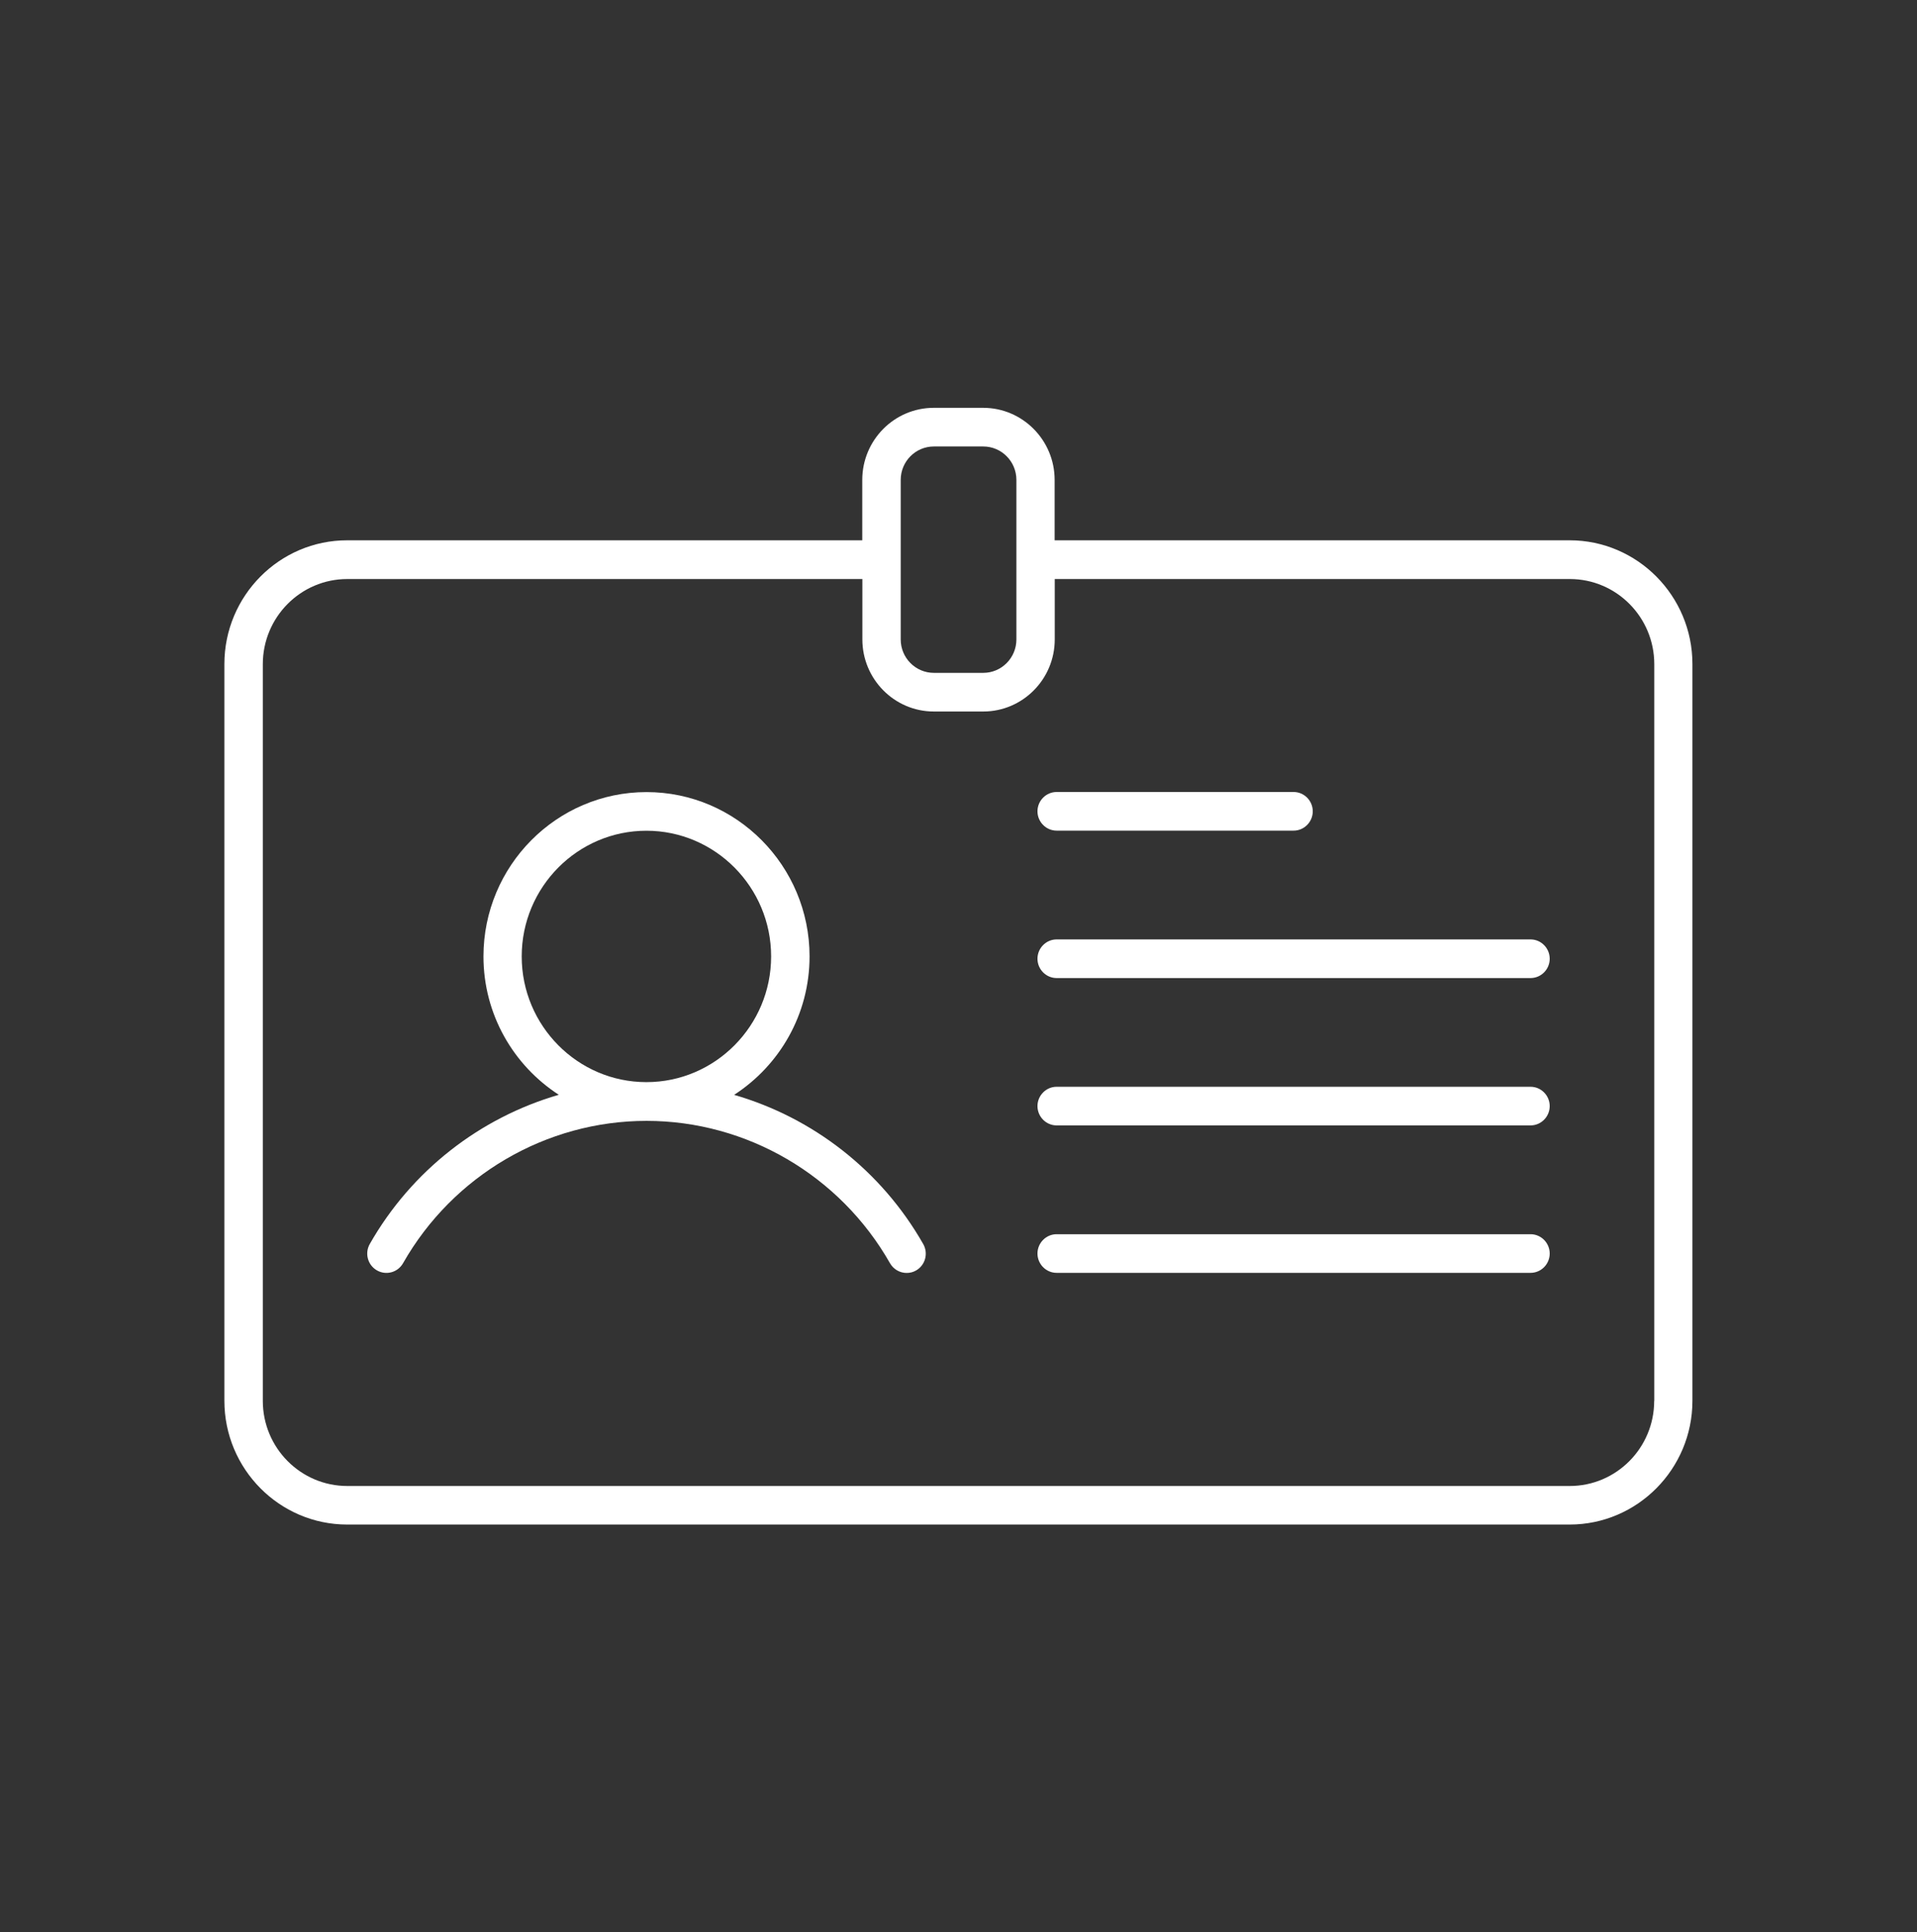 <svg width="122" height="123" viewBox="0 0 122 123" fill="none" xmlns="http://www.w3.org/2000/svg">
<rect x="0" y="0" width="122" height="123" fill="#333333" stroke="none"/>
<path d="M99.9 34.391H67.118V30.547C67.118 28.02 65.081 25.959 62.568 25.959H59.426C56.919 25.959 54.876 28.013 54.876 30.547V34.391H22.094C17.788 34.391 14.28 37.927 14.28 42.269V89.163C14.28 93.505 17.788 97.041 22.094 97.041H99.894C104.2 97.041 107.708 93.505 107.708 89.163V42.269C107.708 37.927 104.2 34.391 99.894 34.391H99.9ZM57.322 30.547C57.322 29.372 58.267 28.419 59.432 28.419H62.574C63.739 28.419 64.685 29.372 64.685 30.547V40.701C64.685 41.875 63.739 42.829 62.574 42.829H59.432C58.267 42.829 57.322 41.875 57.322 40.701V30.547ZM105.274 89.169C105.274 92.158 102.864 94.587 99.9 94.587H22.101C19.136 94.587 16.726 92.158 16.726 89.169V42.275C16.726 39.286 19.136 36.857 22.101 36.857H54.882V40.701C54.882 43.228 56.919 45.289 59.432 45.289H62.574C65.081 45.289 67.125 43.235 67.125 40.701V36.857H99.906C102.871 36.857 105.28 39.286 105.28 42.275V89.169H105.274Z" fill="white"/>
<path d="M46.726 69.686C49.605 67.822 51.521 64.575 51.521 60.879C51.521 55.11 46.866 50.418 41.145 50.418C35.423 50.418 30.768 55.11 30.768 60.879C30.768 64.575 32.684 67.822 35.563 69.686C30.555 71.137 26.193 74.507 23.534 79.181C23.198 79.772 23.4 80.522 23.985 80.86C24.571 81.198 25.315 80.996 25.651 80.405C28.829 74.815 34.764 71.346 41.145 71.346C47.525 71.346 53.46 74.815 56.639 80.405C56.864 80.799 57.273 81.026 57.7 81.026C57.907 81.026 58.115 80.977 58.304 80.866C58.889 80.528 59.091 79.778 58.755 79.187C56.096 74.513 51.74 71.143 46.726 69.692V69.686ZM33.202 60.879C33.202 56.463 36.765 52.878 41.138 52.878C45.512 52.878 49.075 56.469 49.075 60.879C49.075 65.288 45.512 68.88 41.138 68.88C36.765 68.88 33.202 65.288 33.202 60.879Z" fill="white"/>
<path d="M67.246 52.872H82.326C82.997 52.872 83.546 52.318 83.546 51.642C83.546 50.965 82.997 50.412 82.326 50.412H67.246C66.575 50.412 66.026 50.965 66.026 51.642C66.026 52.318 66.575 52.872 67.246 52.872Z" fill="white"/>
<path d="M97.405 59.796H67.246C66.575 59.796 66.026 60.35 66.026 61.026C66.026 61.703 66.575 62.256 67.246 62.256H97.405C98.076 62.256 98.625 61.703 98.625 61.026C98.625 60.35 98.076 59.796 97.405 59.796Z" fill="white"/>
<path d="M97.405 69.175H67.246C66.575 69.175 66.026 69.729 66.026 70.405C66.026 71.082 66.575 71.635 67.246 71.635H97.405C98.076 71.635 98.625 71.082 98.625 70.405C98.625 69.729 98.076 69.175 97.405 69.175Z" fill="white"/>
<path d="M97.405 78.56H67.246C66.575 78.56 66.026 79.114 66.026 79.79C66.026 80.467 66.575 81.02 67.246 81.02H97.405C98.076 81.02 98.625 80.467 98.625 79.79C98.625 79.114 98.076 78.56 97.405 78.56Z" fill="white"/>
</svg>
